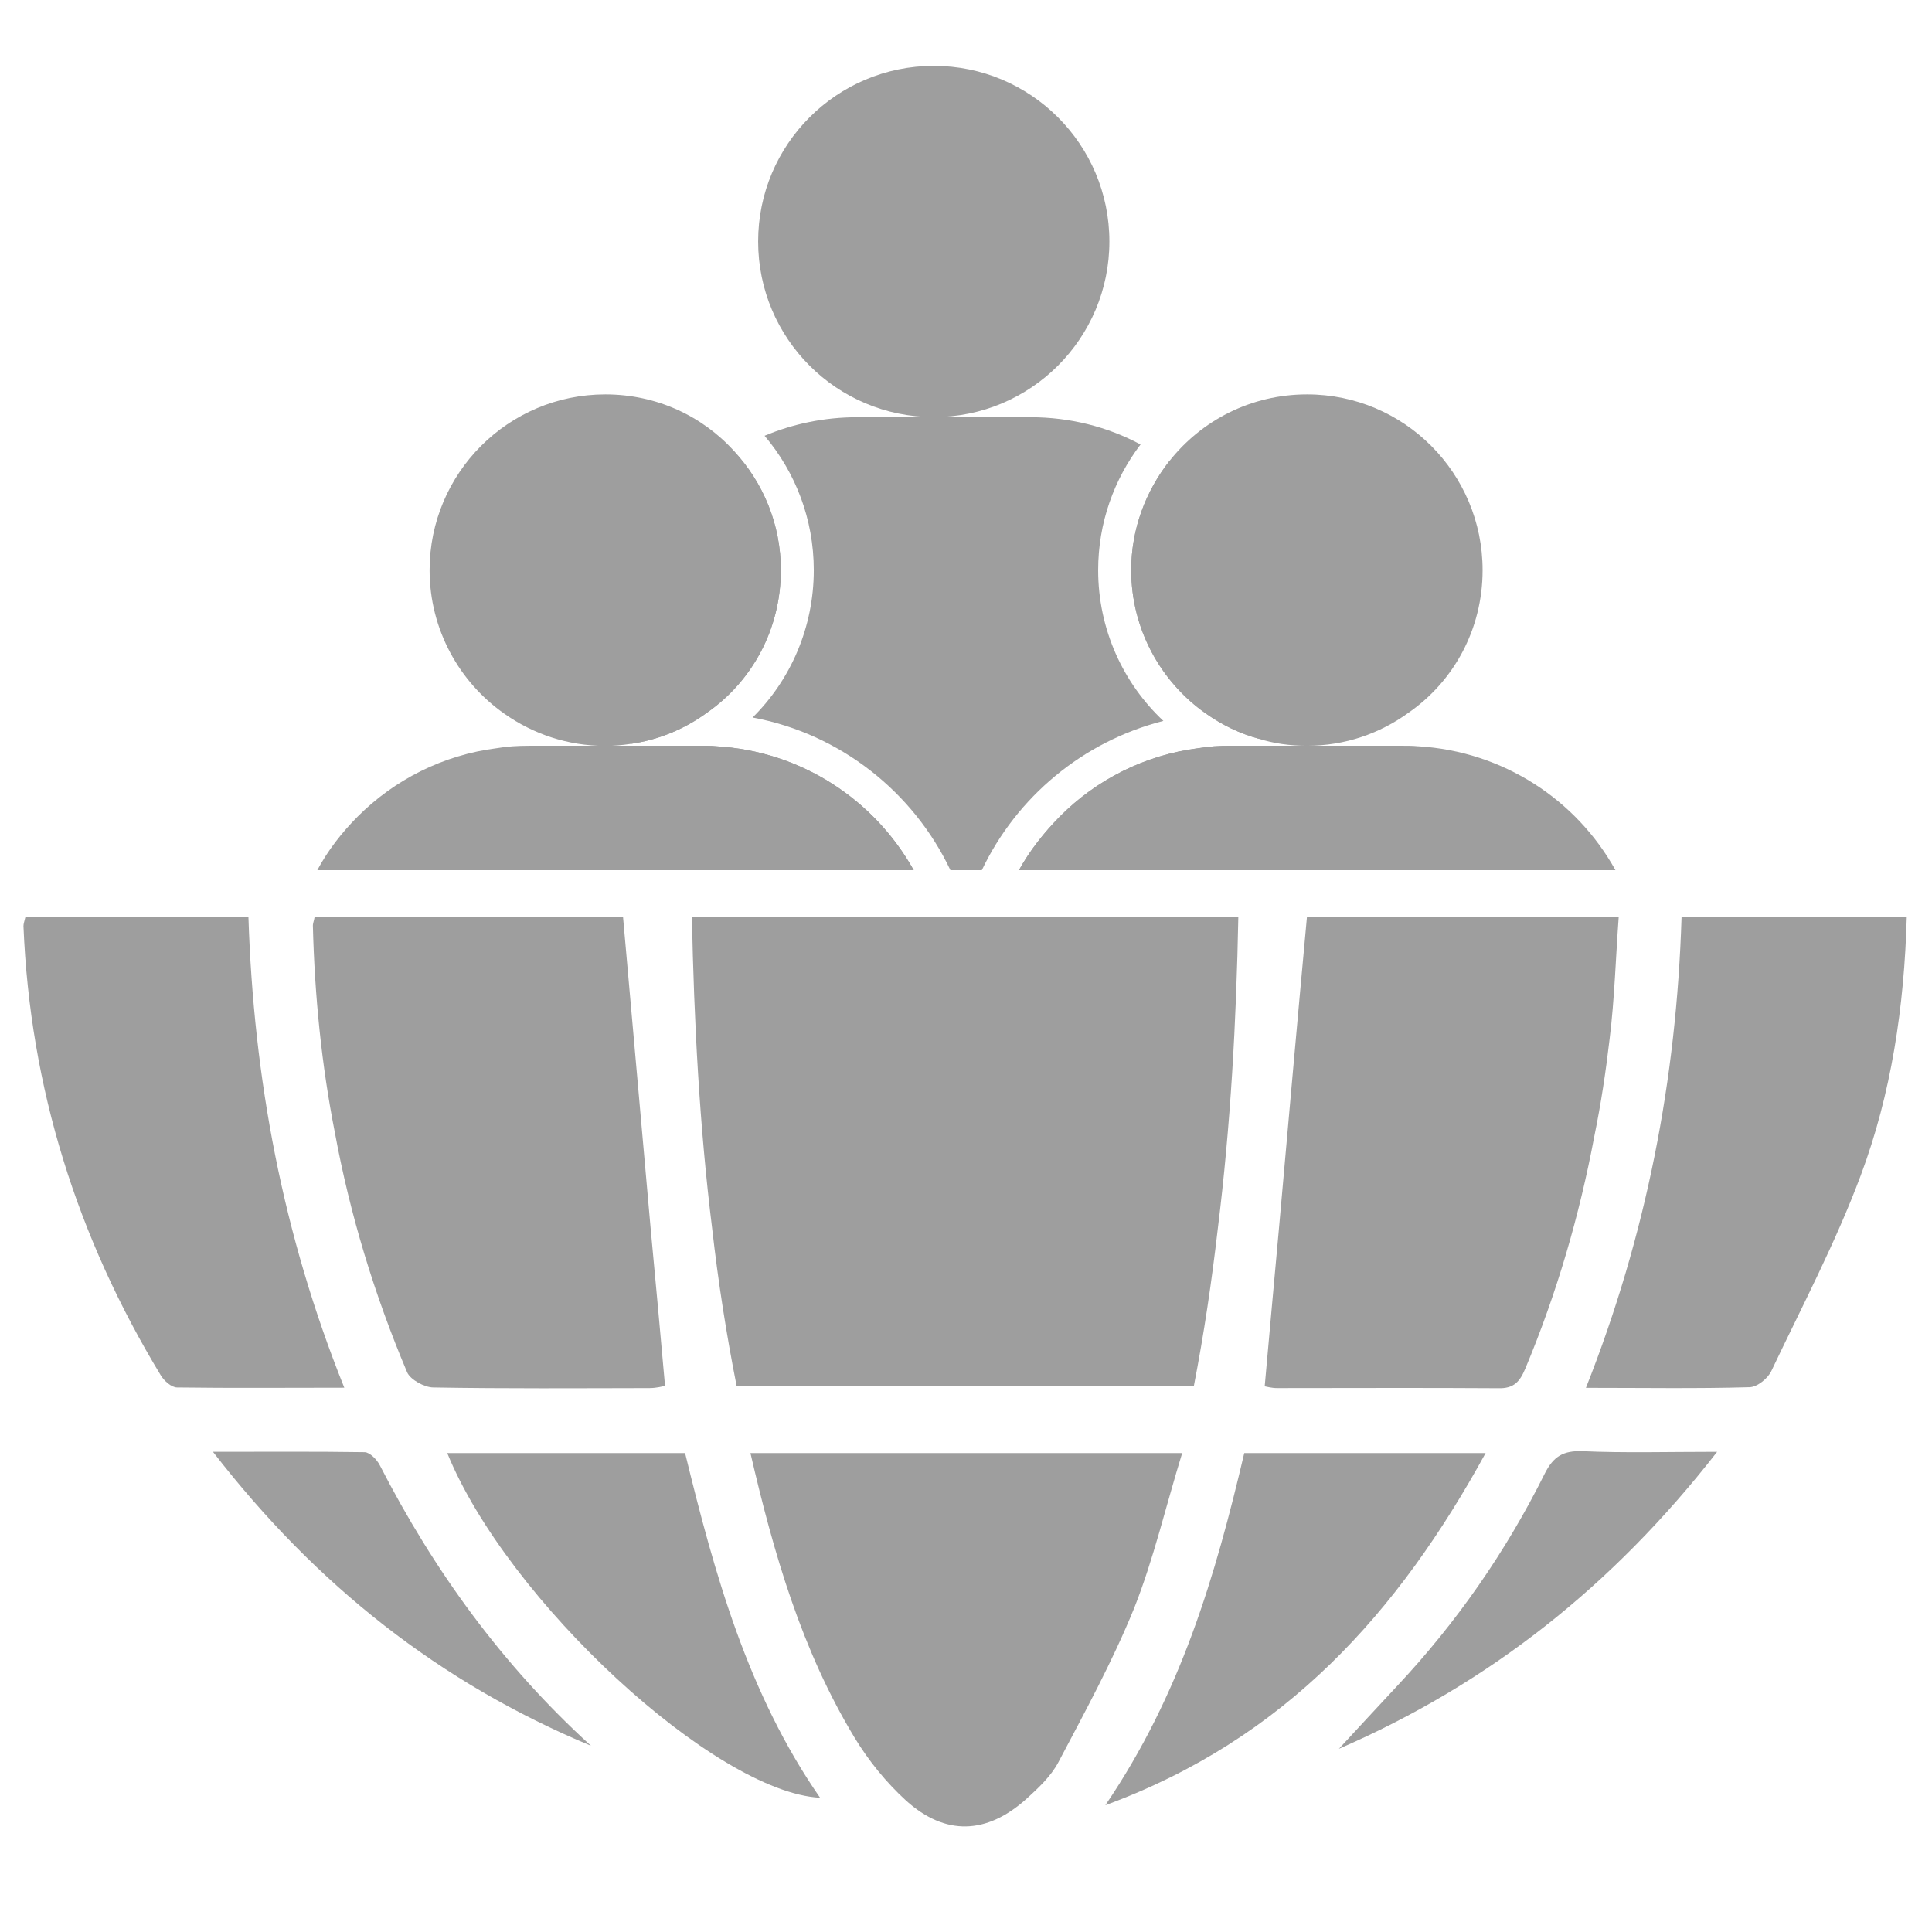 <?xml version="1.0" encoding="utf-8"?>
<!-- Generator: Adobe Illustrator 16.0.0, SVG Export Plug-In . SVG Version: 6.00 Build 0)  -->
<!DOCTYPE svg PUBLIC "-//W3C//DTD SVG 1.1//EN" "http://www.w3.org/Graphics/SVG/1.1/DTD/svg11.dtd">
<svg version="1.1" id="Layer_1" xmlns="http://www.w3.org/2000/svg" xmlns:xlink="http://www.w3.org/1999/xlink" x="0px" y="0px"
	 width="15.313px" height="15.313px" viewBox="0 0 15.313 15.313" enable-background="new 0 0 15.313 15.313" xml:space="preserve">
<g>
	<circle fill="#9E9E9E" cx="7.401" cy="1.914" r="1.392"/>
	<path fill="#9E9E9E" d="M5.603,5.649C5.427,5.778,5.221,5.864,4.999,5.896C4.967,5.816,4.942,5.732,4.926,5.649
		C4.892,5.513,4.875,5.371,4.875,5.225c0-0.704,0.376-1.32,0.942-1.649c0.231,0.249,0.372,0.579,0.372,0.942
		C6.189,4.987,5.96,5.401,5.603,5.649z"/>
	<path fill="#9E9E9E" d="M7.242,6.897H5.855C5.541,6.723,5.281,6.458,5.11,6.141C5.07,6.067,5.033,5.993,5.003,5.911h0.561
		c0.039,0,0.076,0,0.113,0.004C6.353,5.954,6.931,6.34,7.242,6.897z"/>
	<path fill="#9E9E9E" d="M9.221,5.714C8.582,5.877,8.058,6.317,7.782,6.897H7.533c-0.294-0.62-0.873-1.081-1.568-1.21
		C6.266,5.39,6.45,4.973,6.45,4.519c0-0.405-0.146-0.777-0.39-1.065c0.226-0.095,0.475-0.147,0.734-0.147h1.374
		c0.313,0,0.611,0.076,0.872,0.216C8.83,3.799,8.704,4.144,8.704,4.519C8.704,4.989,8.903,5.416,9.221,5.714z"/>
	<path fill="#9E9E9E" d="M9.958,5.911C9.937,5.976,9.907,6.038,9.871,6.099C9.703,6.435,9.435,6.715,9.106,6.897h-1.03
		C8.163,6.74,8.274,6.6,8.399,6.473C8.688,6.181,9.072,5.984,9.5,5.93c0.083-0.014,0.165-0.019,0.252-0.019H9.958z"/>
	<path fill="#9E9E9E" d="M10.087,5.225c0,0.146-0.017,0.288-0.051,0.424c-0.012,0.07-0.034,0.139-0.06,0.206
		C9.825,5.814,9.687,5.746,9.56,5.657C9.203,5.408,8.966,4.989,8.966,4.519c0-0.327,0.115-0.625,0.302-0.864
		C9.763,4,10.087,4.573,10.087,5.225z"/>
</g>
<path fill="#9E9E9E" d="M6.189,4.519c0,0.469-0.229,0.882-0.586,1.13C5.427,5.778,5.221,5.864,4.999,5.896
	c-0.066,0.01-0.133,0.016-0.201,0.016c-0.299,0-0.573-0.095-0.799-0.254C3.641,5.408,3.405,4.989,3.405,4.519
	c0-0.769,0.624-1.393,1.393-1.393c0.406,0,0.77,0.172,1.021,0.45C6.049,3.825,6.189,4.155,6.189,4.519z"/>
<path fill="#9E9E9E" d="M2.515,6.897C2.599,6.74,2.708,6.6,2.834,6.473C3.125,6.181,3.51,5.984,3.939,5.93
	C4.02,5.916,4.103,5.911,4.19,5.911h1.374c0.039,0,0.076,0,0.113,0.004C6.353,5.954,6.931,6.34,7.242,6.897H2.515z"/>
<path fill="#9E9E9E" d="M11.751,4.519c0,0.469-0.229,0.882-0.587,1.13c-0.227,0.165-0.503,0.262-0.805,0.262
	c-0.135,0-0.263-0.018-0.383-0.056C9.825,5.814,9.687,5.746,9.56,5.657C9.203,5.408,8.966,4.989,8.966,4.519
	c0-0.327,0.115-0.625,0.302-0.864c0.254-0.322,0.647-0.529,1.092-0.529C11.129,3.126,11.751,3.75,11.751,4.519z"/>
<path fill="#9E9E9E" d="M8.076,6.897C8.163,6.74,8.274,6.6,8.399,6.473C8.688,6.181,9.072,5.984,9.5,5.93
	c0.083-0.014,0.165-0.019,0.252-0.019h1.373c0.038,0,0.076,0,0.112,0.004h0.004c0.673,0.04,1.254,0.424,1.563,0.982H8.076z"/>
<path fill-rule="evenodd" clip-rule="evenodd" fill="#9E9E9E" d="M9.815,7.266C9.799,8.099,9.754,8.92,9.652,9.741
	c-0.048,0.416-0.109,0.83-0.19,1.247H5.839c-0.082-0.414-0.147-0.831-0.194-1.247c-0.101-0.814-0.144-1.64-0.161-2.476H9.815z"/>
<path fill-rule="evenodd" clip-rule="evenodd" fill="#9E9E9E" d="M5.271,10.984c-0.016,0.004-0.068,0.018-0.123,0.018
	c-0.569,0.001-1.141,0.005-1.713-0.005c-0.07,0-0.182-0.061-0.208-0.12c-0.261-0.618-0.453-1.251-0.573-1.901
	C2.549,8.442,2.494,7.895,2.48,7.34C2.479,7.318,2.489,7.3,2.494,7.266h2.444c0.074,0.833,0.147,1.654,0.22,2.482
	C5.197,10.157,5.234,10.571,5.271,10.984z"/>
<path fill-rule="evenodd" clip-rule="evenodd" fill="#9E9E9E" d="M12.83,7.266c-0.024,0.327-0.033,0.65-0.072,0.967
	c-0.03,0.259-0.069,0.517-0.121,0.771c-0.118,0.629-0.297,1.244-0.546,1.84c-0.044,0.106-0.091,0.163-0.217,0.159
	c-0.585-0.004-1.169-0.001-1.753-0.001c-0.042,0-0.085-0.012-0.097-0.014c0.036-0.414,0.075-0.826,0.112-1.24
	c0.073-0.824,0.146-1.649,0.223-2.482H12.83z"/>
<path fill-rule="evenodd" clip-rule="evenodd" fill="#9E9E9E" d="M9.37,11.517c-0.131,0.425-0.226,0.839-0.381,1.23
	c-0.17,0.419-0.389,0.82-0.6,1.22c-0.059,0.112-0.16,0.206-0.256,0.293c-0.313,0.28-0.64,0.292-0.951,0.012
	c-0.158-0.144-0.298-0.317-0.409-0.5c-0.419-0.692-0.641-1.46-0.825-2.255H9.37z"/>
<path fill-rule="evenodd" clip-rule="evenodd" fill="#9E9E9E" d="M2.729,10.999c-0.465,0-0.894,0.004-1.326-0.002
	c-0.045,0-0.103-0.054-0.128-0.095C0.612,9.809,0.238,8.622,0.186,7.34c0-0.019,0.008-0.04,0.016-0.074h1.767
	C2.01,8.544,2.24,9.784,2.729,10.999z"/>
<path fill-rule="evenodd" clip-rule="evenodd" fill="#9E9E9E" d="M15.113,7.269c-0.02,0.713-0.122,1.398-0.365,2.048
	c-0.199,0.533-0.465,1.037-0.709,1.551c-0.028,0.058-0.111,0.126-0.173,0.127C13.448,11.007,13.032,11,12.57,11
	c0.479-1.208,0.718-2.445,0.758-3.731H15.113z"/>
<path fill-rule="evenodd" clip-rule="evenodd" fill="#9E9E9E" d="M6.5,14.249c-0.833-0.044-2.479-1.562-2.955-2.732h1.885
	C5.664,12.476,5.926,13.422,6.5,14.249z"/>
<path fill-rule="evenodd" clip-rule="evenodd" fill="#9E9E9E" d="M11.775,11.517c-0.692,1.262-1.585,2.266-3.014,2.791
	c0.597-0.878,0.872-1.816,1.101-2.791H11.775z"/>
<path fill-rule="evenodd" clip-rule="evenodd" fill="#9E9E9E" d="M13.61,11.507c-0.829,1.065-1.813,1.84-2.998,2.354
	c0.152-0.165,0.306-0.33,0.459-0.495c0.472-0.503,0.864-1.066,1.172-1.685c0.069-0.138,0.147-0.184,0.298-0.179
	C12.879,11.517,13.219,11.507,13.61,11.507z"/>
<path fill-rule="evenodd" clip-rule="evenodd" fill="#9E9E9E" d="M4.684,13.837c-1.193-0.497-2.175-1.268-2.996-2.33
	c0.43,0,0.816-0.003,1.203,0.003c0.041,0.002,0.096,0.058,0.119,0.103C3.439,12.449,3.982,13.198,4.684,13.837z"/>
</svg>
